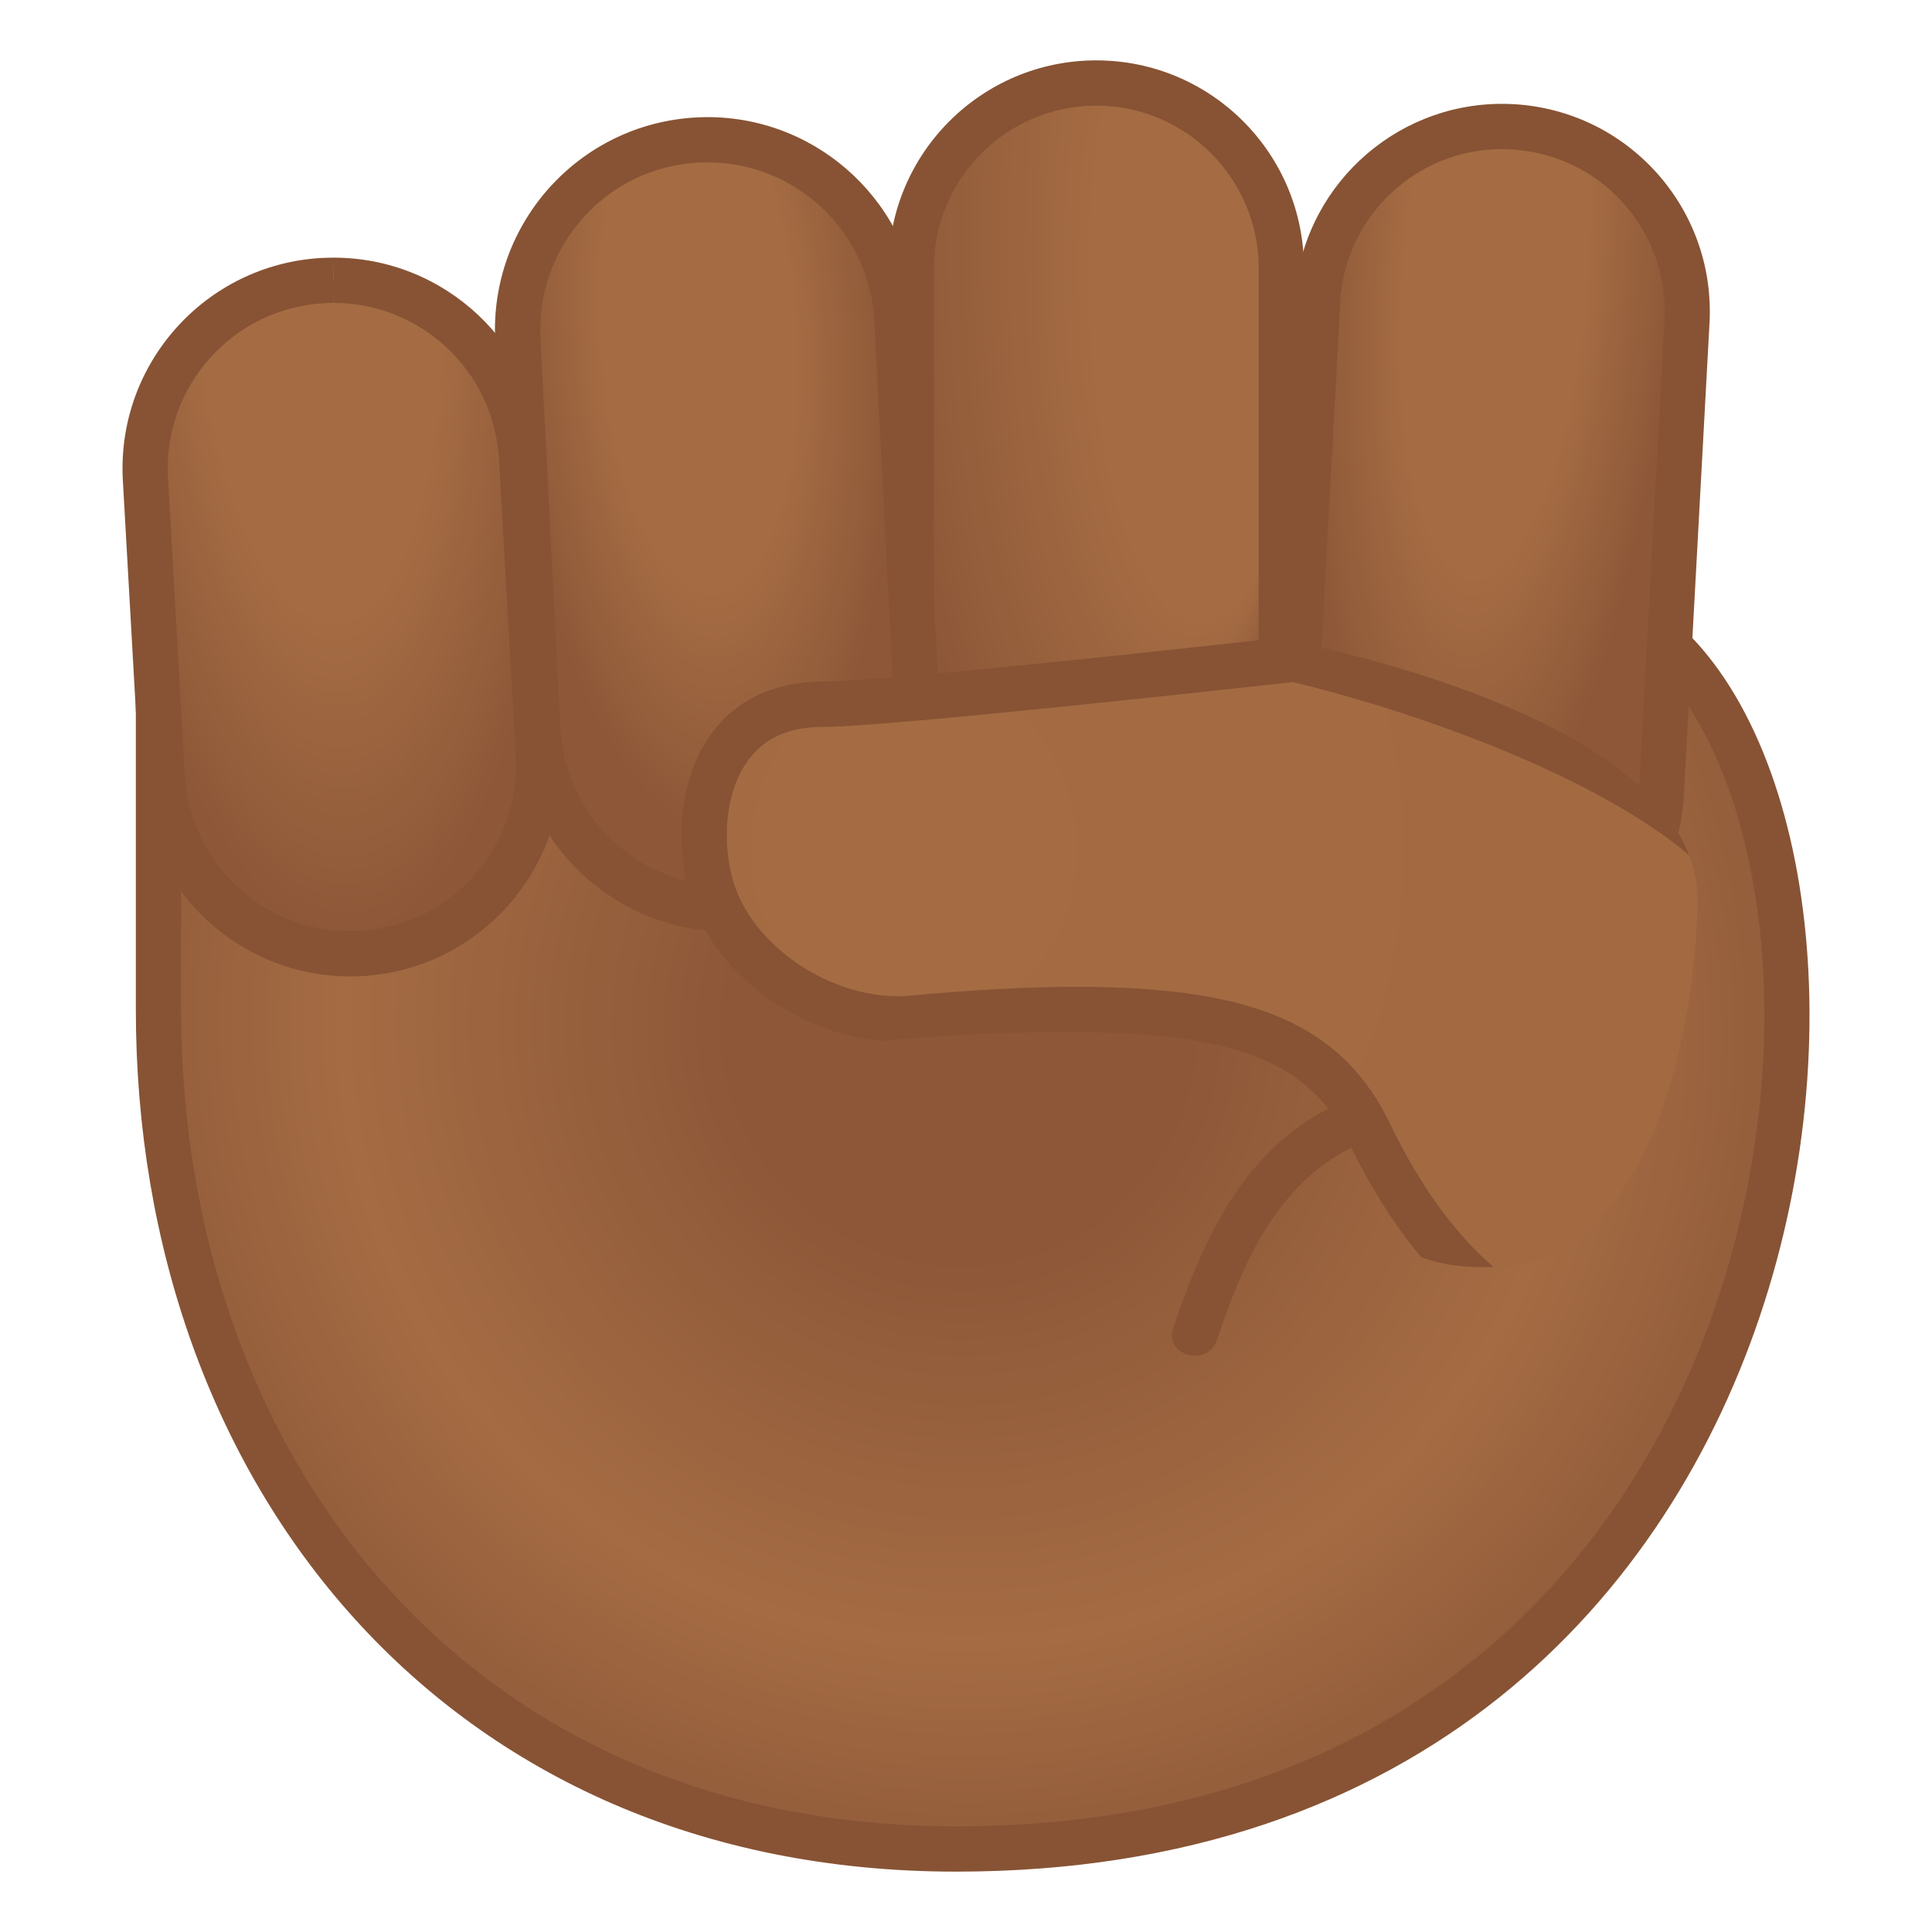 <svg viewBox="0 0 128 128" xmlns="http://www.w3.org/2000/svg">
  <defs>
    <radialGradient id="h" cx="4.419" cy="-92.141" gradientTransform="matrix(-0.698 0.716 -0.723 -0.705 0 0)" gradientUnits="userSpaceOnUse" r="59.237">
      <stop offset=".246" stop-color="#8D5738"/>
      <stop offset=".686" stop-color="#A56C43"/>
      <stop offset=".999" stop-color="#8D5738"/>
    </radialGradient>
    <radialGradient id="g" cx="13.553" cy="-215.775" fx="22.439" fy="-257.627" gradientTransform="matrix(0.005 1.051 -0.336 0.002 0 0)" gradientUnits="userSpaceOnUse" r="42.785">
      <stop offset=".5" stop-color="#A56C43"/>
      <stop offset=".999" stop-color="#8D5738"/>
    </radialGradient>
    <radialGradient id="f" cx="8.444" cy="-316.715" gradientTransform="matrix(-0.082 1.048 -0.315 -0.029 0 0)" gradientUnits="userSpaceOnUse" r="38.103">
      <stop offset=".5" stop-color="#A56C43"/>
      <stop offset=".999" stop-color="#8D5738"/>
    </radialGradient>
    <radialGradient id="e" cx="24.133" cy="-112.673" gradientTransform="matrix(0.065 1.048 -0.397 0.027 0 0)" gradientUnits="userSpaceOnUse" r="32.108">
      <stop offset=".5" stop-color="#A56C43"/>
      <stop offset=".999" stop-color="#8D5738"/>
    </radialGradient>
    <radialGradient id="d" cx="19.295" cy="-52.477" gradientTransform="matrix(0.057 1.048 -0.381 0.021 0 0)" gradientUnits="userSpaceOnUse" r="41.572">
      <stop offset=".5" stop-color="#A56C43"/>
      <stop offset=".999" stop-color="#8D5738"/>
    </radialGradient>
    <radialGradient id="a" cx="76.072" cy="64.74" gradientTransform="matrix(0.796 0 0 0.869 0 0)" gradientUnits="userSpaceOnUse" r="188.69">
      <stop offset="0" stop-color="#A56C43"/>
      <stop offset=".432" stop-color="#A26942"/>
      <stop offset=".779" stop-color="#98603D"/>
      <stop offset=".999" stop-color="#8D5738"/>
    </radialGradient>
  </defs>
  <path d="M63.34,122.5 C32.22,122.5 10.49,99.63 10.49,66.89 L10.49,35.71 C10.49,33.09 16.96,30.3 35.11,30.3 C62.18,30.3 100.33,36.45 107.99,40.87 C117.35,46.28 121.07,65.19 116.28,83.04 C113.11,94.91 101.58,122.5 63.34,122.5 Z" fill="url(#h)"/>
  <path d="M35.12,31.8 C62,31.8 99.74,37.83 107.25,42.17 C111.25,44.48 114.41,49.97 115.91,57.22 C117.53,65.02 117.15,74.05 114.84,82.65 C112.83,90.16 108.37,100.85 98.6,109.18 C89.38,117.02 77.52,121 63.34,121 C48.04,121 35.03,115.54 25.69,105.21 C16.86,95.44 12,81.83 12,66.89 L12,35.71 C12,34.93 16.11,31.8 35.12,31.8 M35.12,28.8 C20.18,28.8 9,30.68 9,35.71 L9,66.89 C9,98.3 29.48,124 63.34,124 C124.77,124 129.58,51.61 108.74,39.57 C100.49,34.8 61.81,28.8 35.12,28.8 Z" fill="#875334"/>
  <path d="M72.63,61.38 C65.87,61.38 60.37,55.88 60.37,49.12 L60.37,17.76 C60.37,11 65.87,5.5 72.63,5.5 C79.39,5.5 84.89,11 84.89,17.76 L84.89,49.12 C84.89,55.88 79.39,61.38 72.63,61.38 Z" fill="url(#g)"/>
  <path d="M72.63,7 C78.56,7 83.39,11.83 83.39,17.76 L83.39,49.11 C83.39,55.04 78.56,59.87 72.63,59.87 C66.7,59.87 61.87,55.04 61.87,49.11 L61.87,17.76 C61.87,11.83 66.7,7 72.63,7 M72.63,4 C65.03,4 58.87,10.16 58.87,17.76 L58.87,49.11 C58.87,56.71 65.03,62.87 72.63,62.87 C80.23,62.87 86.39,56.71 86.39,49.11 L86.39,17.76 C86.39,10.16 80.23,4 72.63,4 Z" fill="#875334"/>
  <path d="M97.84,64.21 C97.62,64.21 97.39,64.2 97.16,64.19 C93.89,64.01 90.88,62.57 88.7,60.13 C86.52,57.69 85.41,54.55 85.59,51.28 L87.29,19.97 C87.64,13.47 93.02,8.38 99.52,8.38 C99.74,8.38 99.97,8.39 100.2,8.4 C103.47,8.58 106.47,10.02 108.66,12.46 C110.85,14.9 111.95,18.04 111.77,21.31 L110.07,52.62 C109.71,59.12 104.34,64.21 97.84,64.21 Z" fill="url(#f)"/>
  <path d="M99.52,9.88 C99.72,9.88 99.92,9.89 100.12,9.9 C102.99,10.06 105.63,11.32 107.55,13.46 C109.47,15.6 110.44,18.36 110.28,21.23 L108.58,52.54 C108.27,58.25 103.56,62.72 97.85,62.72 C97.65,62.72 97.45,62.71 97.25,62.7 C94.38,62.54 91.74,61.28 89.82,59.14 C87.9,57 86.93,54.24 87.09,51.37 L88.79,20.06 C89.09,14.35 93.81,9.88 99.52,9.88 M99.51,6.88 C92.25,6.88 86.18,12.56 85.78,19.89 L84.08,51.2 C83.67,58.79 89.48,65.27 97.07,65.69 C97.32,65.7 97.58,65.71 97.83,65.71 C105.09,65.71 111.16,60.03 111.56,52.7 L113.26,21.39 C113.67,13.8 107.86,7.32 100.27,6.9 C100.02,6.89 99.77,6.88 99.51,6.88 Z" fill="#875334"/>
  <path d="M48.17,60.2 C41.48,60.2 35.97,54.96 35.62,48.27 L34.3,22.48 C34.13,19.13 35.27,15.91 37.52,13.41 C39.77,10.92 42.86,9.45 46.21,9.28 C46.43,9.27 46.65,9.26 46.86,9.26 C53.55,9.26 59.06,14.5 59.41,21.19 L60.73,46.98 C61.08,53.9 55.74,59.83 48.81,60.18 C48.61,60.2 48.39,60.2 48.17,60.2 Z" fill="url(#e)"/>
  <path d="M46.88,7.76 L46.88,10.76 C52.77,10.76 57.63,15.38 57.93,21.27 L59.25,47.06 C59.4,50.01 58.39,52.85 56.41,55.05 C54.43,57.25 51.71,58.54 48.75,58.69 C48.56,58.7 48.36,58.7 48.17,58.7 C42.28,58.7 37.42,54.08 37.12,48.19 L35.81,22.4 C35.66,19.45 36.67,16.61 38.65,14.41 C40.63,12.21 43.35,10.92 46.31,10.77 C46.5,10.76 46.7,10.76 46.89,10.76 L46.88,7.76 M46.88,7.76 C46.64,7.76 46.39,7.77 46.15,7.78 C38.39,8.18 32.42,14.79 32.81,22.56 L34.13,48.35 C34.51,55.87 40.73,61.71 48.17,61.71 C48.41,61.71 48.66,61.7 48.9,61.69 C56.66,61.29 62.63,54.68 62.24,46.91 L60.92,21.12 C60.54,13.6 54.32,7.76 46.88,7.76 Z" fill="#875334"/>
  <path d="M23.19,63.2 C16.58,63.2 11.11,58.03 10.74,51.42 L9.63,31.75 C9.24,24.88 14.52,18.97 21.39,18.58 C21.63,18.57 21.87,18.56 22.1,18.56 C28.71,18.56 34.18,23.73 34.55,30.34 L35.66,50.01 C35.85,53.34 34.73,56.54 32.51,59.03 C30.29,61.52 27.23,62.99 23.9,63.18 C23.67,63.19 23.43,63.2 23.19,63.2 Z" fill="url(#d)"/>
  <path d="M22.11,17.07 L22.11,20.07 C27.92,20.07 32.73,24.62 33.06,30.43 L34.17,50.1 C34.51,56.15 29.87,61.34 23.82,61.68 C23.61,61.69 23.4,61.7 23.19,61.7 C17.38,61.7 12.57,57.15 12.24,51.34 L11.13,31.67 C10.96,28.74 11.95,25.92 13.9,23.74 C15.85,21.55 18.54,20.26 21.47,20.09 C21.68,20.08 21.89,20.07 22.1,20.07 L22.11,17.07 M22.11,17.07 C21.85,17.07 21.58,17.08 21.31,17.09 C13.6,17.52 7.7,24.13 8.14,31.84 L9.25,51.5 C9.67,58.94 15.84,64.69 23.2,64.69 C23.46,64.69 23.73,64.68 24,64.67 C31.71,64.23 37.61,57.63 37.17,49.92 L36.06,30.25 C35.63,22.82 29.47,17.07 22.11,17.07 Z" fill="#875334"/>
  <path d="M104.72,72.34 C99.02,71.05 92.85,70.76 87.58,73.68 C82.16,76.67 79.62,82.38 77.73,87.99 C77.11,89.82 80.01,90.61 80.62,88.79 C82.27,83.91 84.35,78.9 89.09,76.27 C93.64,73.75 99.03,74.12 103.92,75.23 C105.8,75.66 106.6,72.77 104.72,72.34 Z" fill="#875334"/>
  <path d="M109.759,53.238 C111.485,55.164 112.532,57.373 112.47,59.89 C112.18,71.34 107.89,83.64 99.59,83.93 C98.597,83.965 97.638,83.967 96.708,83.872 C94.552,81.686 92.453,78.658 90.75,75.12 C88.37,70.17 84.16,66.87 71.35,66.87 C68.2,66.87 64.63,67.06 60.44,67.44 C60.12,67.47 59.8,67.48 59.48,67.48 C54.41,67.48 49.22,64.1 47.42,59.62 C46.32,56.88 46.23,52.59 48.19,49.69 C49.56,47.67 51.69,46.64 54.53,46.64 C58.77,46.64 82.8,43.98 85.73,43.65 C91.311,44.971 102.331,48.412 109.759,53.238 Z" fill="url(#a)"/>
  <path d="M85.65,45.19 C81.78,45.62 58.76,48.16 54.54,48.16 C52.2,48.16 50.53,48.94 49.44,50.55 C47.79,52.99 47.89,56.77 48.82,59.08 C50.37,62.96 55.06,66 59.48,66 C59.76,66 60.04,65.98 60.31,65.96 C64.55,65.57 68.17,65.38 71.36,65.38 C83.14,65.38 88.96,67.93 92.11,74.48 C94.209,78.851 96.692,82.032 98.962,83.947 C97.266,83.978 95.67,83.872 94.14,83.279 C92.407,81.198 90.781,78.649 89.4,75.78 C87.23,71.27 83.45,68.38 71.36,68.38 C70.963,68.38 70.558,68.383 70.144,68.39 C66.943,68.355 63.134,68.533 58.58,68.95 C58.543,68.953 58.506,68.957 58.468,68.96 C53.259,68.547 47.965,65.017 46.03,60.2 C43.84,54.73 45.35,45.16 54.54,45.16 C58.364,45.16 79.27,42.876 84.595,42.287 C88.708,43.069 108.354,47.265 111.918,56.672 C105.871,51.498 94.035,47.2 85.65,45.19 Z" fill="#875334"/>
</svg>